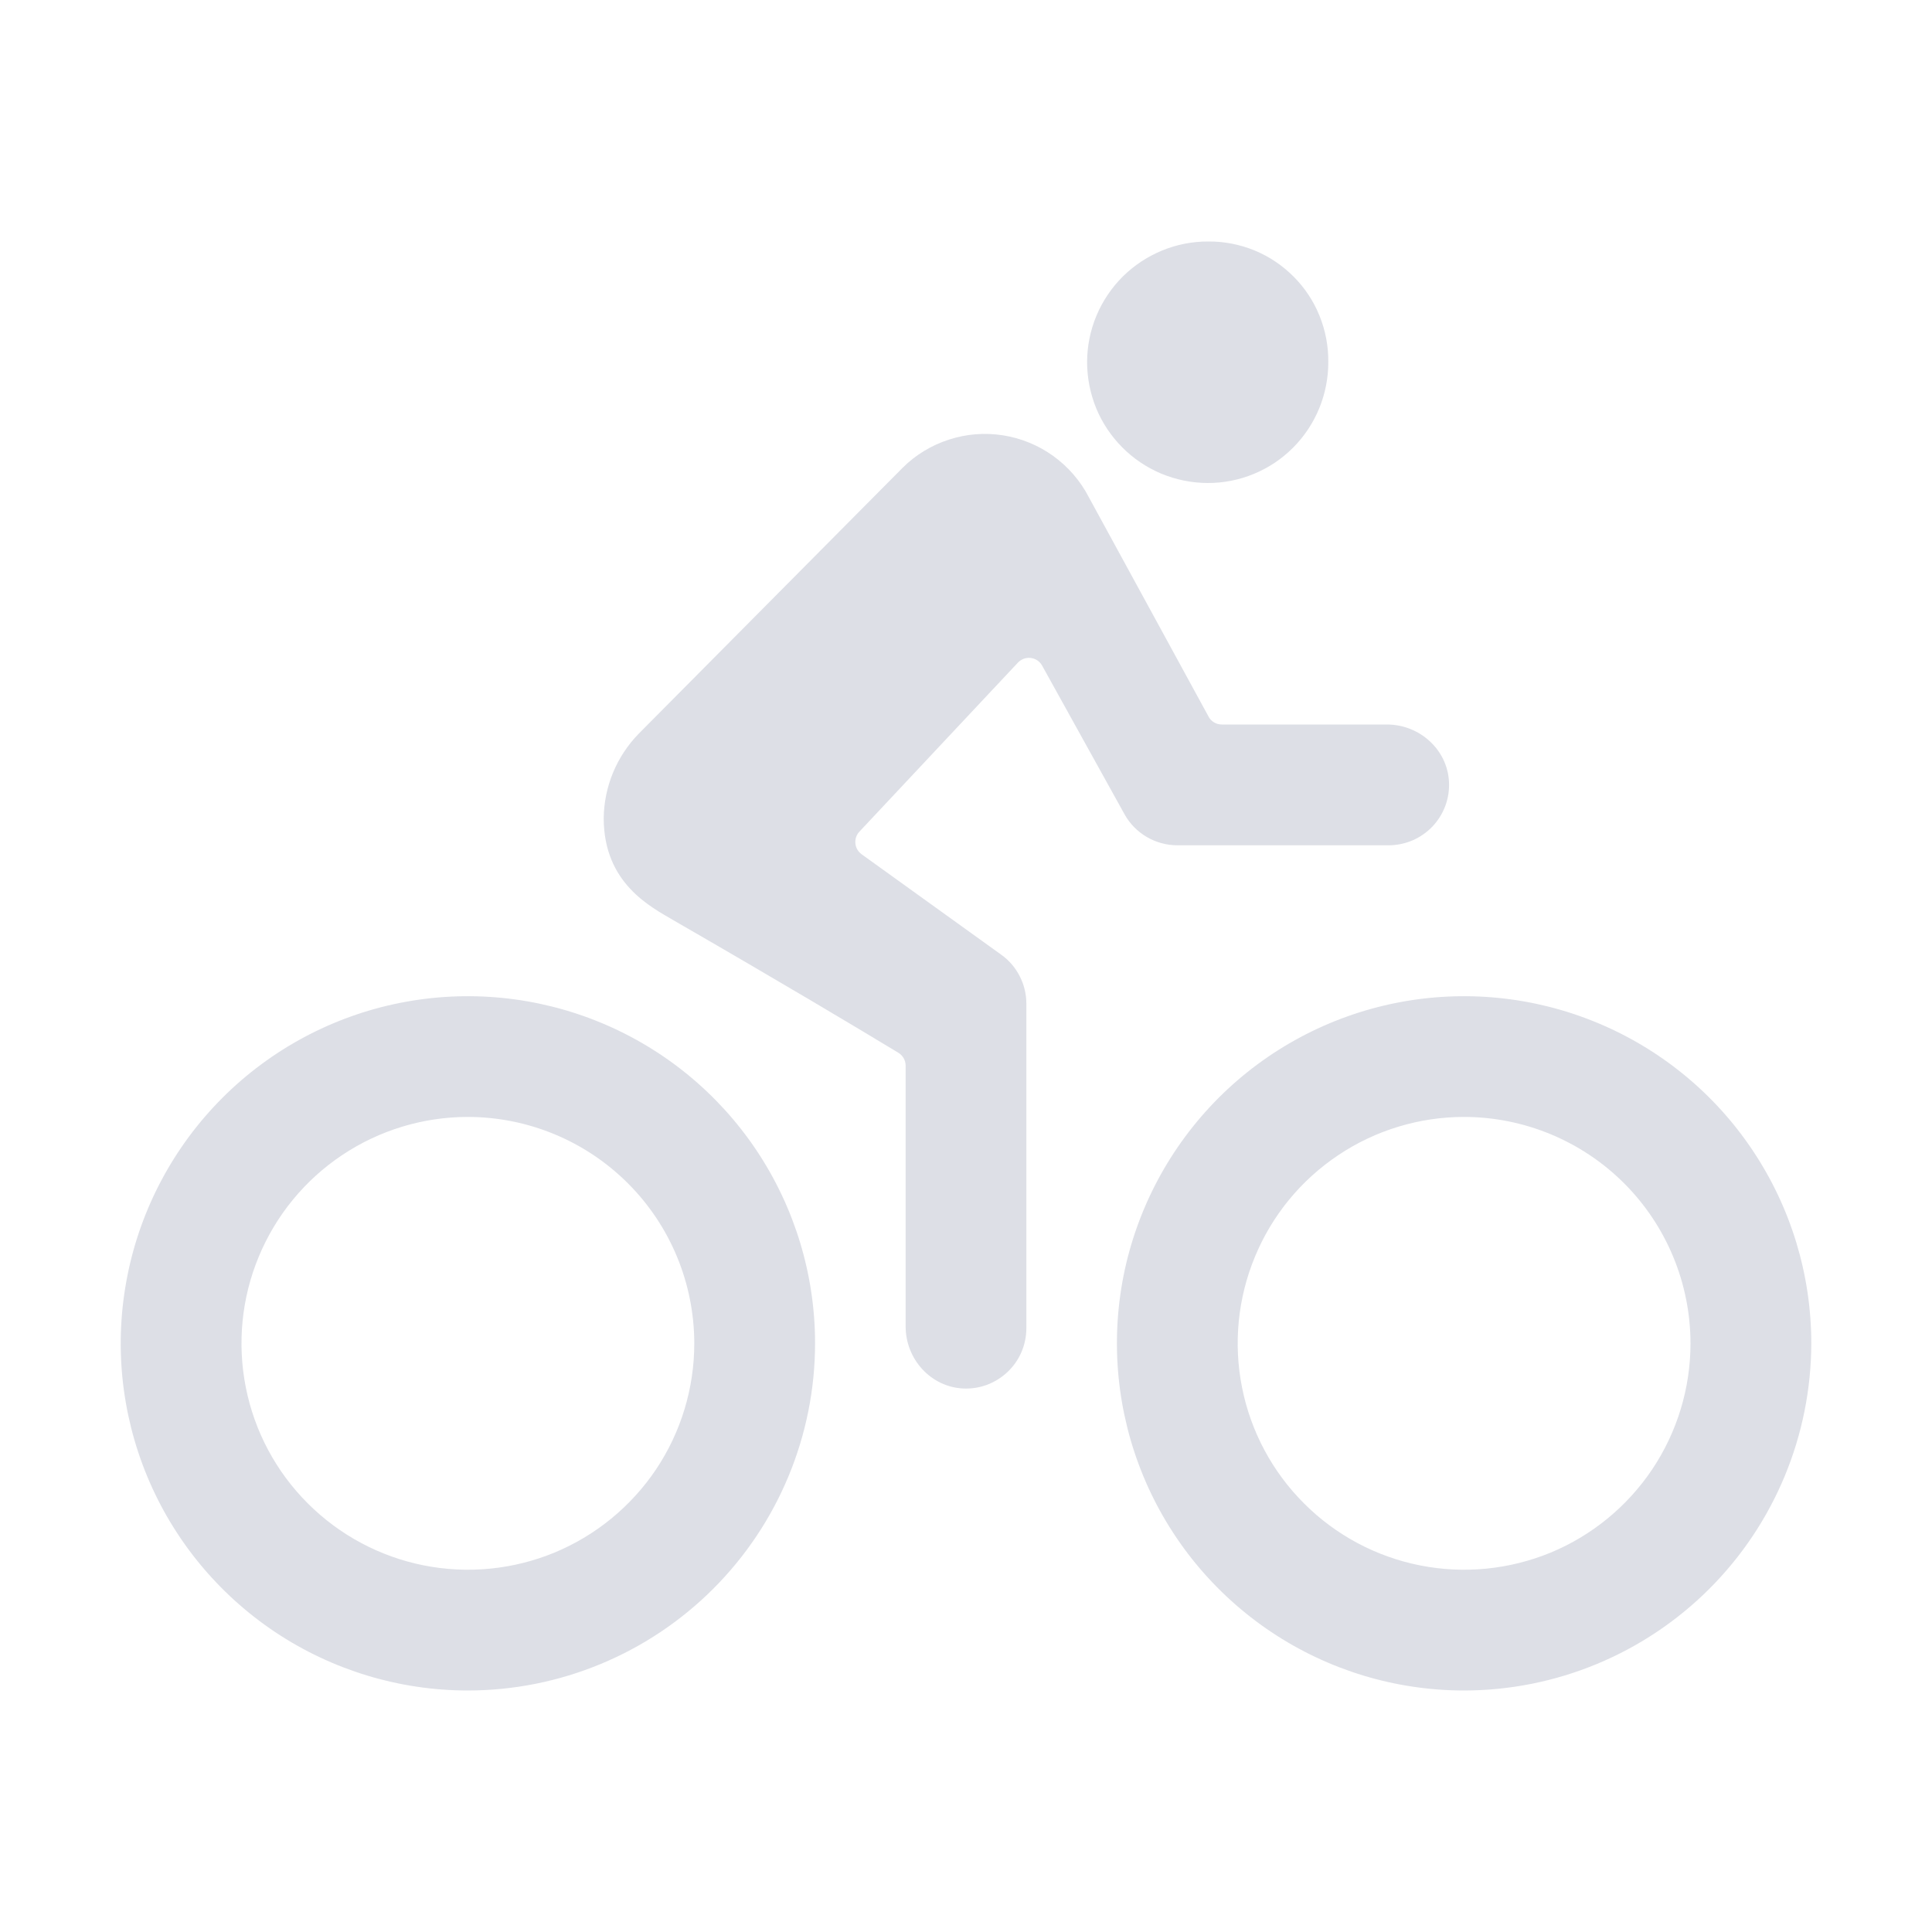 <svg width="25" height="25" viewBox="0 0 25 25" fill="none" xmlns="http://www.w3.org/2000/svg">
<path opacity="0.15" d="M18.945 21.875C18.057 21.875 17.188 21.611 16.45 21.118C15.711 20.624 15.135 19.923 14.795 19.102C14.455 18.281 14.366 17.378 14.539 16.506C14.713 15.635 15.141 14.835 15.769 14.206C16.397 13.578 17.198 13.15 18.069 12.977C18.94 12.804 19.844 12.893 20.664 13.233C21.485 13.573 22.187 14.148 22.68 14.887C23.174 15.626 23.438 16.494 23.438 17.383C23.436 18.574 22.962 19.716 22.12 20.558C21.278 21.4 20.136 21.874 18.945 21.875ZM18.945 14.453C18.366 14.453 17.799 14.625 17.318 14.947C16.836 15.269 16.46 15.726 16.239 16.262C16.017 16.797 15.959 17.386 16.072 17.954C16.185 18.523 16.464 19.045 16.874 19.454C17.283 19.864 17.805 20.143 18.374 20.256C18.942 20.369 19.531 20.311 20.067 20.09C20.602 19.868 21.059 19.492 21.381 19.011C21.703 18.529 21.875 17.962 21.875 17.383C21.874 16.606 21.565 15.861 21.016 15.312C20.467 14.763 19.722 14.454 18.945 14.453Z" fill="#1D2E5B"/>
<path opacity="0.15" d="M6.055 21.875C5.166 21.875 4.298 21.611 3.559 21.118C2.82 20.624 2.244 19.923 1.904 19.102C1.564 18.281 1.475 17.378 1.649 16.506C1.822 15.635 2.25 14.835 2.878 14.206C3.506 13.578 4.307 13.15 5.178 12.977C6.05 12.804 6.953 12.893 7.774 13.233C8.595 13.573 9.296 14.148 9.79 14.887C10.283 15.626 10.547 16.494 10.547 17.383C10.546 18.574 10.072 19.716 9.23 20.558C8.388 21.4 7.246 21.874 6.055 21.875ZM6.055 14.453C5.475 14.453 4.909 14.625 4.427 14.947C3.945 15.269 3.57 15.726 3.348 16.262C3.126 16.797 3.068 17.386 3.181 17.954C3.294 18.523 3.573 19.045 3.983 19.454C4.393 19.864 4.915 20.143 5.483 20.256C6.051 20.369 6.641 20.311 7.176 20.09C7.711 19.868 8.169 19.492 8.491 19.011C8.813 18.529 8.984 17.962 8.984 17.383C8.983 16.606 8.675 15.861 8.125 15.312C7.576 14.763 6.831 14.454 6.055 14.453Z" fill="#1D2E5B"/>
<path opacity="0.15" d="M15.625 6.25C15.831 6.251 16.035 6.211 16.225 6.132C16.415 6.054 16.588 5.938 16.733 5.792C16.878 5.647 16.993 5.473 17.071 5.283C17.149 5.092 17.189 4.888 17.188 4.683C17.19 4.478 17.151 4.275 17.074 4.085C16.997 3.895 16.883 3.723 16.738 3.578C16.593 3.433 16.422 3.318 16.232 3.24C16.043 3.163 15.839 3.123 15.635 3.125C15.43 3.124 15.226 3.164 15.037 3.242C14.847 3.32 14.674 3.435 14.528 3.579C14.383 3.724 14.267 3.896 14.188 4.085C14.109 4.274 14.068 4.477 14.067 4.683C14.067 4.888 14.107 5.091 14.184 5.281C14.262 5.471 14.377 5.643 14.522 5.789C14.666 5.934 14.838 6.05 15.027 6.129C15.217 6.208 15.42 6.249 15.625 6.25Z" fill="#1D2E5B"/>
<path opacity="0.15" d="M17.947 9.375H15.81C15.775 9.375 15.741 9.366 15.71 9.348C15.68 9.33 15.655 9.304 15.639 9.273L14.089 6.433C13.98 6.222 13.822 6.04 13.63 5.901C13.437 5.762 13.214 5.67 12.979 5.633C12.744 5.596 12.504 5.615 12.278 5.689C12.052 5.762 11.846 5.887 11.678 6.055L8.267 9.492C7.98 9.785 7.817 10.177 7.812 10.586C7.812 11.436 8.428 11.738 8.716 11.909C10.107 12.711 11.087 13.297 11.625 13.623C11.654 13.64 11.677 13.665 11.694 13.694C11.71 13.723 11.719 13.756 11.719 13.79V17.165C11.719 17.585 12.042 17.946 12.462 17.967C12.568 17.972 12.673 17.956 12.773 17.919C12.871 17.882 12.962 17.825 13.039 17.752C13.115 17.68 13.176 17.592 13.218 17.495C13.259 17.398 13.281 17.293 13.281 17.188V12.988C13.281 12.864 13.252 12.742 13.195 12.632C13.139 12.521 13.057 12.426 12.956 12.354L11.149 11.054C11.127 11.038 11.108 11.017 11.094 10.993C11.08 10.969 11.071 10.942 11.069 10.914C11.066 10.886 11.069 10.858 11.078 10.832C11.087 10.806 11.102 10.781 11.121 10.761L13.172 8.574C13.193 8.552 13.219 8.535 13.248 8.524C13.277 8.514 13.308 8.51 13.338 8.514C13.369 8.518 13.398 8.528 13.424 8.546C13.449 8.563 13.47 8.586 13.485 8.613L14.551 10.536C14.618 10.658 14.718 10.759 14.838 10.83C14.958 10.9 15.095 10.938 15.234 10.938H17.969C18.075 10.938 18.179 10.916 18.277 10.875C18.374 10.833 18.462 10.772 18.535 10.696C18.608 10.619 18.665 10.528 18.702 10.429C18.739 10.33 18.755 10.224 18.75 10.119C18.73 9.698 18.367 9.375 17.947 9.375Z" fill="#1D2E5B"/>
</svg>
